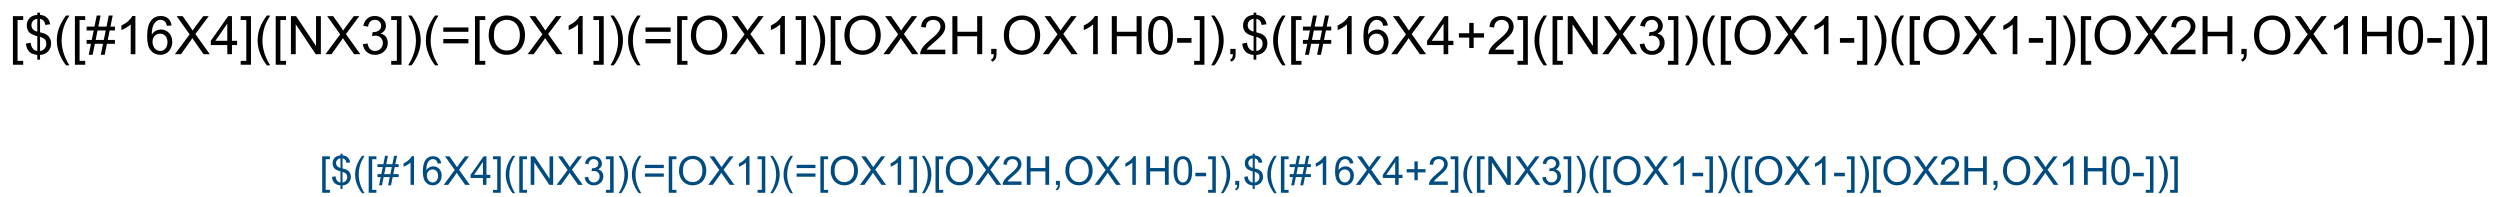 <?xml version="1.0" encoding="UTF-8"?>
<svg xmlns="http://www.w3.org/2000/svg" xmlns:xlink="http://www.w3.org/1999/xlink" width="1255" height="99" viewBox="0 0 1255 99">
<defs>
<g>
<g id="glyph-0-0">
<path d="M 3.332 0 L 3.332 -16.668 L 16.668 -16.668 L 16.668 0 Z M 3.75 -0.418 L 16.25 -0.418 L 16.25 -16.25 L 3.75 -16.25 Z M 3.75 -0.418 "/>
</g>
<g id="glyph-0-1">
<path d="M 1.809 5.301 L 1.809 -19.09 L 6.98 -19.09 L 6.98 -17.148 L 4.152 -17.148 L 4.152 3.359 L 6.98 3.359 L 6.98 5.301 Z M 1.809 5.301 "/>
</g>
<g id="glyph-0-2">
<path d="M 6.641 2.746 L 6.641 0.402 C 5.465 0.254 4.512 -0.004 3.781 -0.383 C 3.047 -0.758 2.414 -1.367 1.883 -2.211 C 1.344 -3.051 1.035 -4.082 0.949 -5.301 L 3.309 -5.742 C 3.488 -4.484 3.809 -3.559 4.27 -2.969 C 4.93 -2.133 5.719 -1.668 6.641 -1.574 L 6.641 -9.035 C 5.672 -9.215 4.688 -9.586 3.684 -10.156 C 2.938 -10.57 2.363 -11.148 1.961 -11.887 C 1.555 -12.625 1.352 -13.465 1.355 -14.402 C 1.352 -16.066 1.941 -17.414 3.125 -18.449 C 3.91 -19.141 5.082 -19.566 6.641 -19.727 L 6.641 -20.848 L 8.02 -20.848 L 8.02 -19.727 C 9.383 -19.594 10.465 -19.195 11.262 -18.527 C 12.285 -17.676 12.902 -16.508 13.113 -15.027 L 10.691 -14.66 C 10.547 -15.582 10.258 -16.285 9.824 -16.777 C 9.383 -17.262 8.781 -17.586 8.02 -17.746 L 8.02 -10.988 C 9.199 -10.691 9.98 -10.465 10.363 -10.301 C 11.09 -9.977 11.684 -9.582 12.148 -9.125 C 12.605 -8.664 12.961 -8.117 13.211 -7.484 C 13.457 -6.848 13.582 -6.164 13.582 -5.43 C 13.582 -3.805 13.062 -2.449 12.031 -1.367 C 10.992 -0.281 9.656 0.297 8.02 0.379 L 8.02 2.746 Z M 6.641 -17.773 C 5.727 -17.633 5.008 -17.27 4.484 -16.68 C 3.957 -16.086 3.695 -15.387 3.699 -14.582 C 3.695 -13.781 3.918 -13.113 4.367 -12.578 C 4.812 -12.035 5.57 -11.605 6.641 -11.289 Z M 8.02 -1.574 C 8.93 -1.688 9.684 -2.082 10.277 -2.762 C 10.871 -3.434 11.168 -4.273 11.172 -5.273 C 11.168 -6.125 10.957 -6.809 10.539 -7.324 C 10.117 -7.84 9.277 -8.301 8.02 -8.711 Z M 8.02 -1.574 "/>
</g>
<g id="glyph-0-3">
<path d="M 6.238 5.613 C 4.941 3.98 3.848 2.07 2.953 -0.117 C 2.059 -2.305 1.609 -4.57 1.613 -6.914 C 1.609 -8.977 1.945 -10.953 2.617 -12.852 C 3.395 -15.043 4.602 -17.23 6.238 -19.414 L 7.918 -19.414 C 6.863 -17.605 6.168 -16.316 5.832 -15.547 C 5.301 -14.344 4.887 -13.094 4.582 -11.797 C 4.207 -10.172 4.02 -8.543 4.023 -6.902 C 4.02 -2.723 5.316 1.449 7.918 5.613 Z M 6.238 5.613 "/>
</g>
<g id="glyph-0-4">
<path d="M 1.34 0.324 L 2.473 -5.223 L 0.273 -5.223 L 0.273 -7.16 L 2.863 -7.16 L 3.828 -11.887 L 0.273 -11.887 L 0.273 -13.828 L 4.219 -13.828 L 5.352 -19.414 L 7.305 -19.414 L 6.172 -13.828 L 10.273 -13.828 L 11.406 -19.414 L 13.371 -19.414 L 12.238 -13.828 L 14.492 -13.828 L 14.492 -11.887 L 11.848 -11.887 L 10.871 -7.16 L 14.492 -7.16 L 14.492 -5.223 L 10.48 -5.223 L 9.348 0.324 L 7.395 0.324 L 8.516 -5.223 L 4.426 -5.223 L 3.293 0.324 Z M 4.816 -7.16 L 8.906 -7.16 L 9.883 -11.887 L 5.781 -11.887 Z M 4.816 -7.16 "/>
</g>
<g id="glyph-0-5">
<path d="M 9.934 0 L 7.59 0 L 7.59 -14.934 C 7.023 -14.395 6.285 -13.855 5.371 -13.32 C 4.453 -12.777 3.629 -12.375 2.902 -12.109 L 2.902 -14.375 C 4.211 -14.988 5.359 -15.734 6.34 -16.613 C 7.32 -17.488 8.016 -18.34 8.426 -19.168 L 9.934 -19.168 Z M 9.934 0 "/>
</g>
<g id="glyph-0-6">
<path d="M 13.27 -14.414 L 10.938 -14.23 C 10.727 -15.148 10.43 -15.816 10.051 -16.238 C 9.414 -16.902 8.633 -17.238 7.707 -17.238 C 6.957 -17.238 6.305 -17.027 5.742 -16.613 C 5.004 -16.074 4.422 -15.289 3.996 -14.258 C 3.57 -13.219 3.348 -11.75 3.332 -9.844 C 3.895 -10.703 4.586 -11.34 5.402 -11.758 C 6.219 -12.172 7.074 -12.379 7.969 -12.383 C 9.531 -12.379 10.859 -11.805 11.957 -10.656 C 13.055 -9.504 13.605 -8.02 13.605 -6.199 C 13.605 -5 13.348 -3.887 12.832 -2.859 C 12.316 -1.828 11.605 -1.039 10.703 -0.496 C 9.797 0.051 8.773 0.32 7.629 0.324 C 5.676 0.32 4.082 -0.395 2.852 -1.828 C 1.617 -3.266 1 -5.633 1.004 -8.934 C 1 -12.617 1.684 -15.301 3.047 -16.98 C 4.234 -18.438 5.836 -19.164 7.852 -19.168 C 9.352 -19.164 10.582 -18.742 11.543 -17.902 C 12.5 -17.059 13.074 -15.898 13.27 -14.414 Z M 3.699 -6.184 C 3.695 -5.371 3.867 -4.602 4.211 -3.867 C 4.551 -3.129 5.031 -2.566 5.648 -2.18 C 6.266 -1.793 6.91 -1.598 7.59 -1.602 C 8.574 -1.598 9.426 -1.996 10.141 -2.797 C 10.852 -3.594 11.207 -4.68 11.211 -6.055 C 11.207 -7.371 10.855 -8.41 10.156 -9.172 C 9.449 -9.93 8.566 -10.312 7.5 -10.312 C 6.438 -10.312 5.539 -9.93 4.805 -9.172 C 4.066 -8.41 3.695 -7.414 3.699 -6.184 Z M 3.699 -6.184 "/>
</g>
<g id="glyph-0-7">
<path d="M 0.117 0 L 7.5 -9.949 L 0.988 -19.09 L 3.996 -19.09 L 7.461 -14.191 C 8.18 -13.176 8.691 -12.395 8.996 -11.848 C 9.418 -12.543 9.922 -13.266 10.508 -14.023 L 14.348 -19.09 L 17.098 -19.09 L 10.391 -10.09 L 17.617 0 L 14.492 0 L 9.688 -6.809 C 9.414 -7.199 9.137 -7.625 8.855 -8.086 C 8.426 -7.391 8.121 -6.91 7.941 -6.652 L 3.152 0 Z M 0.117 0 "/>
</g>
<g id="glyph-0-8">
<path d="M 8.621 0 L 8.621 -4.57 L 0.34 -4.57 L 0.34 -6.719 L 9.051 -19.09 L 10.965 -19.09 L 10.965 -6.719 L 13.543 -6.719 L 13.543 -4.57 L 10.965 -4.57 L 10.965 0 Z M 8.621 -6.719 L 8.621 -15.324 L 2.645 -6.719 Z M 8.621 -6.719 "/>
</g>
<g id="glyph-0-9">
<path d="M 5.676 5.301 L 0.508 5.301 L 0.508 3.359 L 3.332 3.359 L 3.332 -17.148 L 0.508 -17.148 L 0.508 -19.09 L 5.676 -19.09 Z M 5.676 5.301 "/>
</g>
<g id="glyph-0-10">
<path d="M 2.031 0 L 2.031 -19.09 L 4.621 -19.09 L 14.648 -4.102 L 14.648 -19.09 L 17.07 -19.09 L 17.07 0 L 14.48 0 L 4.453 -15 L 4.453 0 Z M 2.031 0 "/>
</g>
<g id="glyph-0-11">
<path d="M 1.121 -5.039 L 3.465 -5.352 C 3.73 -4.02 4.188 -3.062 4.836 -2.48 C 5.48 -1.891 6.27 -1.598 7.199 -1.602 C 8.301 -1.598 9.23 -1.98 9.992 -2.746 C 10.75 -3.508 11.133 -4.453 11.133 -5.586 C 11.133 -6.656 10.781 -7.543 10.078 -8.246 C 9.375 -8.941 8.48 -9.293 7.395 -9.297 C 6.949 -9.293 6.398 -9.207 5.742 -9.035 L 6.004 -11.094 C 6.156 -11.07 6.281 -11.062 6.379 -11.066 C 7.375 -11.062 8.273 -11.324 9.074 -11.848 C 9.871 -12.367 10.27 -13.168 10.273 -14.258 C 10.27 -15.113 9.98 -15.824 9.398 -16.391 C 8.816 -16.953 8.066 -17.238 7.148 -17.238 C 6.234 -17.238 5.473 -16.949 4.867 -16.379 C 4.258 -15.801 3.867 -14.941 3.699 -13.801 L 1.355 -14.219 C 1.637 -15.785 2.289 -17.004 3.309 -17.871 C 4.32 -18.734 5.582 -19.164 7.098 -19.168 C 8.137 -19.164 9.098 -18.941 9.973 -18.496 C 10.848 -18.047 11.516 -17.438 11.984 -16.664 C 12.445 -15.891 12.68 -15.07 12.684 -14.207 C 12.68 -13.379 12.457 -12.629 12.02 -11.953 C 11.574 -11.273 10.918 -10.734 10.051 -10.34 C 11.176 -10.078 12.055 -9.539 12.684 -8.719 C 13.305 -7.898 13.617 -6.871 13.621 -5.637 C 13.617 -3.969 13.008 -2.555 11.797 -1.398 C 10.578 -0.238 9.043 0.34 7.188 0.34 C 5.512 0.34 4.121 -0.156 3.016 -1.156 C 1.906 -2.152 1.273 -3.449 1.121 -5.039 Z M 1.121 -5.039 "/>
</g>
<g id="glyph-0-12">
<path d="M 3.293 5.613 L 1.613 5.613 C 4.207 1.449 5.508 -2.723 5.508 -6.902 C 5.508 -8.531 5.32 -10.148 4.949 -11.758 C 4.648 -13.059 4.234 -14.309 3.711 -15.508 C 3.367 -16.285 2.668 -17.586 1.613 -19.414 L 3.293 -19.414 C 4.926 -17.23 6.133 -15.043 6.914 -12.852 C 7.582 -10.953 7.914 -8.977 7.918 -6.914 C 7.914 -4.57 7.465 -2.305 6.57 -0.117 C 5.668 2.07 4.578 3.98 3.293 5.613 Z M 3.293 5.613 "/>
</g>
<g id="glyph-0-13">
<path d="M 14.09 -11.223 L 1.484 -11.223 L 1.484 -13.41 L 14.09 -13.41 Z M 14.09 -5.43 L 1.484 -5.43 L 1.484 -7.617 L 14.09 -7.617 Z M 14.09 -5.43 "/>
</g>
<g id="glyph-0-14">
<path d="M 1.289 -9.297 C 1.289 -12.465 2.137 -14.945 3.84 -16.738 C 5.539 -18.527 7.738 -19.422 10.43 -19.426 C 12.191 -19.422 13.777 -19.004 15.195 -18.164 C 16.605 -17.32 17.684 -16.145 18.43 -14.641 C 19.168 -13.133 19.539 -11.426 19.543 -9.52 C 19.539 -7.578 19.148 -5.844 18.371 -4.32 C 17.586 -2.789 16.48 -1.633 15.051 -0.852 C 13.617 -0.066 12.074 0.32 10.418 0.324 C 8.621 0.32 7.012 -0.109 5.598 -0.977 C 4.18 -1.84 3.109 -3.023 2.383 -4.531 C 1.652 -6.031 1.289 -7.621 1.289 -9.297 Z M 3.895 -9.258 C 3.891 -6.957 4.508 -5.145 5.75 -3.82 C 6.984 -2.496 8.535 -1.832 10.402 -1.836 C 12.301 -1.832 13.867 -2.5 15.098 -3.84 C 16.324 -5.176 16.938 -7.074 16.941 -9.531 C 16.938 -11.082 16.676 -12.438 16.152 -13.602 C 15.625 -14.758 14.855 -15.656 13.848 -16.297 C 12.832 -16.93 11.699 -17.25 10.441 -17.254 C 8.652 -17.25 7.113 -16.637 5.828 -15.41 C 4.535 -14.18 3.891 -12.129 3.895 -9.258 Z M 3.895 -9.258 "/>
</g>
<g id="glyph-0-15">
<path d="M 13.426 -2.254 L 13.426 0 L 0.809 0 C 0.789 -0.562 0.879 -1.105 1.082 -1.629 C 1.398 -2.488 1.91 -3.332 2.621 -4.168 C 3.324 -4.996 4.348 -5.961 5.691 -7.059 C 7.762 -8.758 9.164 -10.105 9.895 -11.098 C 10.621 -12.09 10.984 -13.027 10.988 -13.918 C 10.984 -14.844 10.652 -15.629 9.992 -16.27 C 9.324 -16.906 8.461 -17.227 7.395 -17.227 C 6.266 -17.227 5.363 -16.887 4.688 -16.211 C 4.008 -15.531 3.664 -14.594 3.66 -13.398 L 1.25 -13.645 C 1.41 -15.438 2.031 -16.809 3.109 -17.754 C 4.184 -18.695 5.629 -19.164 7.449 -19.168 C 9.277 -19.164 10.727 -18.656 11.797 -17.645 C 12.859 -16.625 13.395 -15.367 13.398 -13.867 C 13.395 -13.102 13.238 -12.352 12.93 -11.613 C 12.613 -10.875 12.094 -10.098 11.371 -9.281 C 10.645 -8.465 9.441 -7.344 7.762 -5.926 C 6.352 -4.738 5.449 -3.938 5.051 -3.52 C 4.652 -3.098 4.32 -2.676 4.062 -2.254 Z M 13.426 -2.254 "/>
</g>
<g id="glyph-0-16">
<path d="M 2.137 0 L 2.137 -19.09 L 4.66 -19.09 L 4.66 -11.25 L 14.582 -11.25 L 14.582 -19.09 L 17.109 -19.09 L 17.109 0 L 14.582 0 L 14.582 -8.996 L 4.66 -8.996 L 4.66 0 Z M 2.137 0 "/>
</g>
<g id="glyph-0-17">
<path d="M 2.371 0 L 2.371 -2.668 L 5.039 -2.668 L 5.039 0 C 5.039 0.98 4.863 1.77 4.516 2.375 C 4.168 2.977 3.617 3.445 2.863 3.777 L 2.215 2.773 C 2.707 2.555 3.07 2.238 3.309 1.816 C 3.539 1.395 3.668 0.789 3.699 0 Z M 2.371 0 "/>
</g>
<g id="glyph-0-18">
<path d="M 1.105 -9.414 C 1.102 -11.668 1.332 -13.484 1.801 -14.863 C 2.262 -16.234 2.953 -17.297 3.871 -18.047 C 4.785 -18.793 5.938 -19.164 7.332 -19.168 C 8.352 -19.164 9.25 -18.957 10.023 -18.547 C 10.793 -18.133 11.43 -17.539 11.938 -16.762 C 12.438 -15.984 12.836 -15.039 13.125 -13.926 C 13.41 -12.809 13.551 -11.305 13.555 -9.414 C 13.551 -7.172 13.32 -5.363 12.863 -3.988 C 12.402 -2.609 11.715 -1.547 10.801 -0.801 C 9.879 -0.051 8.723 0.32 7.332 0.324 C 5.488 0.32 4.043 -0.336 2.996 -1.652 C 1.73 -3.238 1.102 -5.824 1.105 -9.414 Z M 3.516 -9.414 C 3.516 -6.277 3.879 -4.191 4.613 -3.156 C 5.344 -2.117 6.25 -1.598 7.332 -1.602 C 8.402 -1.598 9.309 -2.121 10.043 -3.164 C 10.777 -4.203 11.145 -6.285 11.145 -9.414 C 11.145 -12.555 10.777 -14.641 10.043 -15.676 C 9.309 -16.707 8.395 -17.227 7.305 -17.227 C 6.227 -17.227 5.367 -16.77 4.727 -15.859 C 3.918 -14.691 3.516 -12.543 3.516 -9.414 Z M 3.516 -9.414 "/>
</g>
<g id="glyph-0-19">
<path d="M 0.848 -5.73 L 0.848 -8.086 L 8.047 -8.086 L 8.047 -5.73 Z M 0.848 -5.73 "/>
</g>
<g id="glyph-0-20">
<path d="M 6.68 -3.086 L 6.68 -8.32 L 1.484 -8.32 L 1.484 -10.508 L 6.68 -10.508 L 6.68 -15.703 L 8.895 -15.703 L 8.895 -10.508 L 14.09 -10.508 L 14.09 -8.32 L 8.895 -8.32 L 8.895 -3.086 Z M 6.68 -3.086 "/>
</g>
<g id="glyph-1-0">
<path d="M 2.5 0 L 2.5 -12.5 L 12.5 -12.5 L 12.5 0 Z M 2.812 -0.312 L 12.188 -0.312 L 12.188 -12.188 L 2.812 -12.188 Z M 2.812 -0.312 "/>
</g>
<g id="glyph-1-1">
<path d="M 1.359 3.977 L 1.359 -14.316 L 5.234 -14.316 L 5.234 -12.859 L 3.117 -12.859 L 3.117 2.52 L 5.234 2.52 L 5.234 3.977 Z M 1.359 3.977 "/>
</g>
<g id="glyph-1-2">
<path d="M 4.98 2.062 L 4.98 0.305 C 4.102 0.191 3.387 -0.004 2.836 -0.285 C 2.285 -0.566 1.809 -1.023 1.41 -1.66 C 1.008 -2.289 0.773 -3.062 0.711 -3.977 L 2.48 -4.305 C 2.613 -3.359 2.855 -2.668 3.203 -2.227 C 3.695 -1.602 4.289 -1.25 4.98 -1.18 L 4.98 -6.777 C 4.258 -6.914 3.52 -7.195 2.766 -7.617 C 2.203 -7.93 1.77 -8.359 1.469 -8.914 C 1.164 -9.465 1.012 -10.094 1.016 -10.801 C 1.012 -12.047 1.457 -13.059 2.344 -13.836 C 2.938 -14.352 3.816 -14.672 4.98 -14.797 L 4.98 -15.633 L 6.016 -15.633 L 6.016 -14.797 C 7.035 -14.695 7.844 -14.398 8.445 -13.898 C 9.211 -13.258 9.676 -12.379 9.836 -11.27 L 8.016 -10.996 C 7.91 -11.684 7.691 -12.211 7.367 -12.582 C 7.035 -12.945 6.586 -13.191 6.016 -13.312 L 6.016 -8.242 C 6.898 -8.02 7.484 -7.848 7.773 -7.727 C 8.316 -7.48 8.762 -7.188 9.109 -6.844 C 9.453 -6.5 9.719 -6.09 9.906 -5.613 C 10.09 -5.137 10.184 -4.621 10.188 -4.07 C 10.184 -2.852 9.797 -1.836 9.023 -1.023 C 8.246 -0.211 7.242 0.223 6.016 0.281 L 6.016 2.062 Z M 4.98 -13.328 C 4.293 -13.223 3.754 -12.949 3.363 -12.508 C 2.969 -12.062 2.77 -11.539 2.773 -10.938 C 2.77 -10.336 2.938 -9.836 3.277 -9.434 C 3.609 -9.027 4.18 -8.703 4.98 -8.469 Z M 6.016 -1.18 C 6.695 -1.262 7.258 -1.559 7.707 -2.07 C 8.152 -2.574 8.379 -3.203 8.379 -3.953 C 8.379 -4.59 8.219 -5.102 7.902 -5.492 C 7.586 -5.875 6.957 -6.223 6.016 -6.531 Z M 6.016 -1.18 "/>
</g>
<g id="glyph-1-3">
<path d="M 4.68 4.211 C 3.707 2.984 2.887 1.555 2.215 -0.086 C 1.543 -1.723 1.207 -3.422 1.211 -5.188 C 1.207 -6.73 1.457 -8.215 1.961 -9.641 C 2.547 -11.281 3.453 -12.922 4.68 -14.562 L 5.938 -14.562 C 5.148 -13.203 4.629 -12.238 4.375 -11.66 C 3.977 -10.762 3.664 -9.824 3.438 -8.848 C 3.152 -7.629 3.012 -6.402 3.016 -5.176 C 3.012 -2.039 3.984 1.086 5.938 4.211 Z M 4.68 4.211 "/>
</g>
<g id="glyph-1-4">
<path d="M 1.008 0.242 L 1.855 -3.914 L 0.203 -3.914 L 0.203 -5.371 L 2.148 -5.371 L 2.871 -8.914 L 0.203 -8.914 L 0.203 -10.371 L 3.164 -10.371 L 4.016 -14.562 L 5.477 -14.562 L 4.629 -10.371 L 7.703 -10.371 L 8.555 -14.562 L 10.031 -14.562 L 9.18 -10.371 L 10.867 -10.371 L 10.867 -8.914 L 8.887 -8.914 L 8.156 -5.371 L 10.867 -5.371 L 10.867 -3.914 L 7.859 -3.914 L 7.012 0.242 L 5.547 0.242 L 6.387 -3.914 L 3.32 -3.914 L 2.469 0.242 Z M 3.613 -5.371 L 6.68 -5.371 L 7.414 -8.914 L 4.336 -8.914 Z M 3.613 -5.371 "/>
</g>
<g id="glyph-1-5">
<path d="M 7.453 0 L 5.695 0 L 5.695 -11.203 C 5.27 -10.797 4.711 -10.391 4.027 -9.988 C 3.34 -9.582 2.727 -9.281 2.18 -9.082 L 2.18 -10.781 C 3.16 -11.242 4.016 -11.801 4.754 -12.461 C 5.488 -13.113 6.012 -13.75 6.32 -14.375 L 7.453 -14.375 Z M 7.453 0 "/>
</g>
<g id="glyph-1-6">
<path d="M 9.953 -10.812 L 8.203 -10.672 C 8.047 -11.359 7.824 -11.863 7.539 -12.18 C 7.062 -12.676 6.477 -12.926 5.781 -12.93 C 5.219 -12.926 4.727 -12.77 4.305 -12.461 C 3.75 -12.055 3.312 -11.465 2.996 -10.691 C 2.676 -9.914 2.512 -8.812 2.5 -7.383 C 2.918 -8.027 3.434 -8.504 4.051 -8.82 C 4.66 -9.129 5.305 -9.285 5.977 -9.289 C 7.148 -9.285 8.145 -8.855 8.969 -7.992 C 9.789 -7.129 10.199 -6.012 10.203 -4.648 C 10.199 -3.746 10.008 -2.91 9.621 -2.141 C 9.234 -1.367 8.703 -0.777 8.027 -0.371 C 7.348 0.039 6.578 0.238 5.723 0.242 C 4.254 0.238 3.059 -0.297 2.137 -1.371 C 1.211 -2.449 0.75 -4.223 0.75 -6.699 C 0.75 -9.465 1.262 -11.477 2.285 -12.734 C 3.176 -13.824 4.375 -14.371 5.891 -14.375 C 7.012 -14.371 7.934 -14.055 8.656 -13.426 C 9.371 -12.793 9.805 -11.922 9.953 -10.812 Z M 2.773 -4.641 C 2.77 -4.031 2.898 -3.449 3.16 -2.898 C 3.414 -2.344 3.773 -1.922 4.238 -1.637 C 4.695 -1.344 5.184 -1.199 5.695 -1.203 C 6.434 -1.199 7.07 -1.5 7.605 -2.102 C 8.137 -2.699 8.402 -3.512 8.406 -4.539 C 8.402 -5.527 8.141 -6.309 7.617 -6.879 C 7.09 -7.449 6.426 -7.734 5.625 -7.734 C 4.828 -7.734 4.152 -7.449 3.602 -6.879 C 3.047 -6.309 2.77 -5.562 2.773 -4.641 Z M 2.773 -4.641 "/>
</g>
<g id="glyph-1-7">
<path d="M 0.086 0 L 5.625 -7.461 L 0.742 -14.316 L 3 -14.316 L 5.594 -10.645 C 6.133 -9.879 6.52 -9.293 6.75 -8.887 C 7.066 -9.406 7.441 -9.949 7.883 -10.516 L 10.762 -14.316 L 12.82 -14.316 L 7.793 -7.57 L 13.211 0 L 10.867 0 L 7.266 -5.109 C 7.062 -5.398 6.852 -5.715 6.641 -6.062 C 6.32 -5.539 6.094 -5.184 5.957 -4.992 L 2.363 0 Z M 0.086 0 "/>
</g>
<g id="glyph-1-8">
<path d="M 6.465 0 L 6.465 -3.43 L 0.254 -3.43 L 0.254 -5.039 L 6.789 -14.316 L 8.223 -14.316 L 8.223 -5.039 L 10.156 -5.039 L 10.156 -3.43 L 8.223 -3.43 L 8.223 0 Z M 6.465 -5.039 L 6.465 -11.492 L 1.984 -5.039 Z M 6.465 -5.039 "/>
</g>
<g id="glyph-1-9">
<path d="M 4.258 3.977 L 0.383 3.977 L 0.383 2.52 L 2.5 2.52 L 2.5 -12.859 L 0.383 -12.859 L 0.383 -14.316 L 4.258 -14.316 Z M 4.258 3.977 "/>
</g>
<g id="glyph-1-10">
<path d="M 1.523 0 L 1.523 -14.316 L 3.469 -14.316 L 10.984 -3.078 L 10.984 -14.316 L 12.805 -14.316 L 12.805 0 L 10.859 0 L 3.34 -11.25 L 3.34 0 Z M 1.523 0 "/>
</g>
<g id="glyph-1-11">
<path d="M 0.84 -3.781 L 2.598 -4.016 C 2.793 -3.016 3.137 -2.297 3.625 -1.859 C 4.109 -1.418 4.699 -1.199 5.398 -1.203 C 6.223 -1.199 6.922 -1.488 7.496 -2.062 C 8.062 -2.633 8.348 -3.34 8.352 -4.188 C 8.348 -4.992 8.086 -5.656 7.559 -6.184 C 7.027 -6.707 6.355 -6.973 5.547 -6.973 C 5.211 -6.973 4.797 -6.906 4.305 -6.777 L 4.5 -8.32 C 4.617 -8.305 4.711 -8.297 4.785 -8.301 C 5.531 -8.297 6.203 -8.492 6.805 -8.887 C 7.398 -9.273 7.699 -9.875 7.703 -10.695 C 7.699 -11.336 7.48 -11.871 7.051 -12.293 C 6.613 -12.715 6.051 -12.926 5.359 -12.93 C 4.676 -12.926 4.105 -12.711 3.652 -12.285 C 3.191 -11.852 2.898 -11.207 2.773 -10.352 L 1.016 -10.664 C 1.227 -11.84 1.715 -12.75 2.48 -13.402 C 3.238 -14.047 4.188 -14.371 5.32 -14.375 C 6.102 -14.371 6.82 -14.203 7.48 -13.871 C 8.137 -13.531 8.641 -13.074 8.988 -12.5 C 9.336 -11.918 9.508 -11.305 9.512 -10.656 C 9.508 -10.035 9.344 -9.473 9.012 -8.965 C 8.68 -8.457 8.188 -8.051 7.539 -7.754 C 8.383 -7.555 9.039 -7.152 9.512 -6.539 C 9.977 -5.922 10.211 -5.148 10.215 -4.227 C 10.211 -2.973 9.758 -1.914 8.848 -1.047 C 7.934 -0.18 6.781 0.25 5.391 0.254 C 4.133 0.25 3.09 -0.121 2.262 -0.867 C 1.43 -1.617 0.953 -2.586 0.84 -3.781 Z M 0.84 -3.781 "/>
</g>
<g id="glyph-1-12">
<path d="M 2.469 4.211 L 1.211 4.211 C 3.156 1.086 4.129 -2.039 4.133 -5.176 C 4.129 -6.395 3.988 -7.609 3.711 -8.82 C 3.484 -9.789 3.176 -10.727 2.781 -11.633 C 2.527 -12.211 2.004 -13.188 1.211 -14.562 L 2.469 -14.562 C 3.688 -12.922 4.594 -11.281 5.188 -9.641 C 5.684 -8.215 5.934 -6.73 5.938 -5.188 C 5.934 -3.422 5.598 -1.723 4.926 -0.086 C 4.25 1.555 3.43 2.984 2.469 4.211 Z M 2.469 4.211 "/>
</g>
<g id="glyph-1-13">
<path d="M 10.566 -8.418 L 1.113 -8.418 L 1.113 -10.059 L 10.566 -10.059 Z M 10.566 -4.07 L 1.113 -4.07 L 1.113 -5.711 L 10.566 -5.711 Z M 10.566 -4.07 "/>
</g>
<g id="glyph-1-14">
<path d="M 0.969 -6.973 C 0.965 -9.348 1.605 -11.207 2.883 -12.555 C 4.156 -13.895 5.801 -14.566 7.82 -14.57 C 9.141 -14.566 10.332 -14.25 11.395 -13.621 C 12.453 -12.988 13.262 -12.109 13.82 -10.98 C 14.375 -9.852 14.652 -8.57 14.656 -7.141 C 14.652 -5.684 14.359 -4.383 13.777 -3.242 C 13.188 -2.094 12.359 -1.227 11.289 -0.641 C 10.215 -0.051 9.055 0.238 7.812 0.242 C 6.461 0.238 5.258 -0.082 4.199 -0.734 C 3.137 -1.383 2.332 -2.273 1.789 -3.398 C 1.238 -4.523 0.965 -5.715 0.969 -6.973 Z M 2.922 -6.945 C 2.918 -5.215 3.383 -3.855 4.312 -2.863 C 5.238 -1.867 6.402 -1.371 7.805 -1.375 C 9.227 -1.371 10.398 -1.871 11.32 -2.879 C 12.242 -3.879 12.703 -5.305 12.703 -7.148 C 12.703 -8.312 12.504 -9.328 12.113 -10.199 C 11.715 -11.066 11.141 -11.738 10.387 -12.219 C 9.625 -12.695 8.773 -12.938 7.832 -12.938 C 6.488 -12.938 5.336 -12.477 4.371 -11.555 C 3.402 -10.633 2.918 -9.094 2.922 -6.945 Z M 2.922 -6.945 "/>
</g>
<g id="glyph-1-15">
<path d="M 10.07 -1.688 L 10.07 0 L 0.605 0 C 0.59 -0.422 0.66 -0.828 0.812 -1.219 C 1.051 -1.863 1.438 -2.496 1.969 -3.125 C 2.5 -3.746 3.266 -4.469 4.266 -5.293 C 5.82 -6.566 6.871 -7.578 7.422 -8.324 C 7.965 -9.07 8.238 -9.773 8.242 -10.438 C 8.238 -11.133 7.988 -11.723 7.496 -12.203 C 6.996 -12.68 6.348 -12.918 5.547 -12.922 C 4.699 -12.918 4.023 -12.664 3.516 -12.16 C 3.008 -11.648 2.75 -10.945 2.742 -10.047 L 0.938 -10.234 C 1.062 -11.582 1.527 -12.609 2.336 -13.316 C 3.141 -14.02 4.223 -14.371 5.586 -14.375 C 6.957 -14.371 8.047 -13.992 8.848 -13.23 C 9.645 -12.469 10.043 -11.523 10.047 -10.398 C 10.043 -9.824 9.926 -9.262 9.695 -8.711 C 9.457 -8.156 9.066 -7.574 8.527 -6.965 C 7.98 -6.352 7.078 -5.512 5.82 -4.445 C 4.762 -3.559 4.086 -2.957 3.789 -2.641 C 3.488 -2.324 3.242 -2.008 3.047 -1.688 Z M 10.07 -1.688 "/>
</g>
<g id="glyph-1-16">
<path d="M 1.602 0 L 1.602 -14.316 L 3.496 -14.316 L 3.496 -8.438 L 10.938 -8.438 L 10.938 -14.316 L 12.832 -14.316 L 12.832 0 L 10.938 0 L 10.938 -6.75 L 3.496 -6.75 L 3.496 0 Z M 1.602 0 "/>
</g>
<g id="glyph-1-17">
<path d="M 1.777 0 L 1.777 -2 L 3.781 -2 L 3.781 0 C 3.777 0.734 3.648 1.328 3.391 1.781 C 3.129 2.234 2.715 2.582 2.148 2.832 L 1.66 2.078 C 2.027 1.914 2.301 1.676 2.48 1.363 C 2.652 1.047 2.75 0.594 2.773 0 Z M 1.777 0 "/>
</g>
<g id="glyph-1-18">
<path d="M 0.828 -7.062 C 0.824 -8.75 1 -10.113 1.352 -11.148 C 1.699 -12.176 2.219 -12.973 2.906 -13.535 C 3.594 -14.094 4.457 -14.371 5.5 -14.375 C 6.262 -14.371 6.934 -14.219 7.52 -13.91 C 8.098 -13.598 8.578 -13.148 8.957 -12.57 C 9.332 -11.984 9.629 -11.277 9.844 -10.441 C 10.055 -9.605 10.16 -8.477 10.164 -7.062 C 10.16 -5.375 9.988 -4.02 9.648 -2.992 C 9.301 -1.957 8.785 -1.16 8.102 -0.602 C 7.41 -0.039 6.543 0.238 5.5 0.242 C 4.117 0.238 3.031 -0.254 2.246 -1.242 C 1.297 -2.43 0.824 -4.367 0.828 -7.062 Z M 2.637 -7.062 C 2.637 -4.707 2.91 -3.145 3.461 -2.367 C 4.012 -1.59 4.691 -1.199 5.5 -1.203 C 6.305 -1.199 6.984 -1.59 7.535 -2.375 C 8.082 -3.152 8.355 -4.715 8.359 -7.062 C 8.355 -9.414 8.082 -10.98 7.535 -11.758 C 6.984 -12.531 6.297 -12.918 5.477 -12.922 C 4.668 -12.918 4.023 -12.578 3.547 -11.895 C 2.938 -11.02 2.637 -9.406 2.637 -7.062 Z M 2.637 -7.062 "/>
</g>
<g id="glyph-1-19">
<path d="M 0.633 -4.297 L 0.633 -6.062 L 6.035 -6.062 L 6.035 -4.297 Z M 0.633 -4.297 "/>
</g>
<g id="glyph-1-20">
<path d="M 5.008 -2.312 L 5.008 -6.242 L 1.113 -6.242 L 1.113 -7.883 L 5.008 -7.883 L 5.008 -11.777 L 6.672 -11.777 L 6.672 -7.883 L 10.566 -7.883 L 10.566 -6.242 L 6.672 -6.242 L 6.672 -2.312 Z M 5.008 -2.312 "/>
</g>
</g>
</defs>
<rect x="-125.5" y="-9.9" width="1506" height="118.8" fill="rgb(100%, 100%, 100%)" fill-opacity="1"/>
<g fill="rgb(0%, 0%, 0%)" fill-opacity="1">
<use xlink:href="#glyph-0-1" x="4.672" y="27.195"/>
<use xlink:href="#glyph-0-2" x="12.081" y="27.195"/>
<use xlink:href="#glyph-0-3" x="26.911" y="27.195"/>
<use xlink:href="#glyph-0-1" x="35.792" y="27.195"/>
<use xlink:href="#glyph-0-4" x="43.201" y="27.195"/>
<use xlink:href="#glyph-0-5" x="58.031" y="27.195"/>
<use xlink:href="#glyph-0-6" x="72.862" y="27.195"/>
<use xlink:href="#glyph-0-7" x="87.693" y="27.195"/>
<use xlink:href="#glyph-0-8" x="105.479" y="27.195"/>
<use xlink:href="#glyph-0-9" x="120.31" y="27.195"/>
<use xlink:href="#glyph-0-3" x="127.719" y="27.195"/>
<use xlink:href="#glyph-0-1" x="136.599" y="27.195"/>
<use xlink:href="#glyph-0-10" x="144.008" y="27.195"/>
<use xlink:href="#glyph-0-7" x="163.266" y="27.195"/>
<use xlink:href="#glyph-0-11" x="181.052" y="27.195"/>
<use xlink:href="#glyph-0-9" x="195.883" y="27.195"/>
<use xlink:href="#glyph-0-12" x="203.292" y="27.195"/>
<use xlink:href="#glyph-0-3" x="212.172" y="27.195"/>
<use xlink:href="#glyph-0-13" x="221.052" y="27.195"/>
<use xlink:href="#glyph-0-1" x="236.625" y="27.195"/>
<use xlink:href="#glyph-0-14" x="244.034" y="27.195"/>
<use xlink:href="#glyph-0-7" x="264.776" y="27.195"/>
<use xlink:href="#glyph-0-5" x="282.563" y="27.195"/>
<use xlink:href="#glyph-0-9" x="297.393" y="27.195"/>
<use xlink:href="#glyph-0-12" x="304.802" y="27.195"/>
<use xlink:href="#glyph-0-3" x="313.682" y="27.195"/>
<use xlink:href="#glyph-0-13" x="322.563" y="27.195"/>
<use xlink:href="#glyph-0-1" x="338.135" y="27.195"/>
<use xlink:href="#glyph-0-14" x="345.544" y="27.195"/>
<use xlink:href="#glyph-0-7" x="366.287" y="27.195"/>
<use xlink:href="#glyph-0-5" x="384.073" y="27.195"/>
<use xlink:href="#glyph-0-9" x="398.904" y="27.195"/>
<use xlink:href="#glyph-0-12" x="406.313" y="27.195"/>
<use xlink:href="#glyph-0-1" x="415.193" y="27.195"/>
<use xlink:href="#glyph-0-14" x="422.602" y="27.195"/>
<use xlink:href="#glyph-0-7" x="443.344" y="27.195"/>
<use xlink:href="#glyph-0-15" x="461.13" y="27.195"/>
<use xlink:href="#glyph-0-16" x="475.961" y="27.195"/>
<use xlink:href="#glyph-0-17" x="495.219" y="27.195"/>
<use xlink:href="#glyph-0-14" x="502.628" y="27.195"/>
<use xlink:href="#glyph-0-7" x="523.37" y="27.195"/>
<use xlink:href="#glyph-0-5" x="541.156" y="27.195"/>
<use xlink:href="#glyph-0-16" x="555.987" y="27.195"/>
<use xlink:href="#glyph-0-18" x="575.245" y="27.195"/>
<use xlink:href="#glyph-0-19" x="590.076" y="27.195"/>
<use xlink:href="#glyph-0-9" x="598.956" y="27.195"/>
<use xlink:href="#glyph-0-12" x="606.365" y="27.195"/>
<use xlink:href="#glyph-0-17" x="615.245" y="27.195"/>
<use xlink:href="#glyph-0-2" x="622.654" y="27.195"/>
<use xlink:href="#glyph-0-3" x="637.484" y="27.195"/>
<use xlink:href="#glyph-0-1" x="646.365" y="27.195"/>
<use xlink:href="#glyph-0-4" x="653.774" y="27.195"/>
<use xlink:href="#glyph-0-5" x="668.604" y="27.195"/>
<use xlink:href="#glyph-0-6" x="683.435" y="27.195"/>
<use xlink:href="#glyph-0-7" x="698.266" y="27.195"/>
<use xlink:href="#glyph-0-8" x="716.052" y="27.195"/>
<use xlink:href="#glyph-0-20" x="730.883" y="27.195"/>
<use xlink:href="#glyph-0-15" x="746.456" y="27.195"/>
<use xlink:href="#glyph-0-9" x="761.287" y="27.195"/>
<use xlink:href="#glyph-0-3" x="768.695" y="27.195"/>
<use xlink:href="#glyph-0-1" x="777.576" y="27.195"/>
<use xlink:href="#glyph-0-10" x="784.985" y="27.195"/>
<use xlink:href="#glyph-0-7" x="804.242" y="27.195"/>
<use xlink:href="#glyph-0-11" x="822.029" y="27.195"/>
<use xlink:href="#glyph-0-9" x="836.86" y="27.195"/>
<use xlink:href="#glyph-0-12" x="844.268" y="27.195"/>
<use xlink:href="#glyph-0-3" x="853.149" y="27.195"/>
<use xlink:href="#glyph-0-1" x="862.029" y="27.195"/>
<use xlink:href="#glyph-0-14" x="869.438" y="27.195"/>
<use xlink:href="#glyph-0-7" x="890.18" y="27.195"/>
<use xlink:href="#glyph-0-5" x="907.966" y="27.195"/>
<use xlink:href="#glyph-0-19" x="922.797" y="27.195"/>
<use xlink:href="#glyph-0-9" x="931.677" y="27.195"/>
<use xlink:href="#glyph-0-12" x="939.086" y="27.195"/>
<use xlink:href="#glyph-0-3" x="947.966" y="27.195"/>
<use xlink:href="#glyph-0-1" x="956.847" y="27.195"/>
<use xlink:href="#glyph-0-14" x="964.255" y="27.195"/>
<use xlink:href="#glyph-0-7" x="984.998" y="27.195"/>
<use xlink:href="#glyph-0-5" x="1002.784" y="27.195"/>
<use xlink:href="#glyph-0-19" x="1017.615" y="27.195"/>
<use xlink:href="#glyph-0-9" x="1026.495" y="27.195"/>
<use xlink:href="#glyph-0-12" x="1033.904" y="27.195"/>
<use xlink:href="#glyph-0-1" x="1042.784" y="27.195"/>
<use xlink:href="#glyph-0-14" x="1050.193" y="27.195"/>
<use xlink:href="#glyph-0-7" x="1070.935" y="27.195"/>
<use xlink:href="#glyph-0-15" x="1088.722" y="27.195"/>
<use xlink:href="#glyph-0-16" x="1103.552" y="27.195"/>
<use xlink:href="#glyph-0-17" x="1122.81" y="27.195"/>
<use xlink:href="#glyph-0-14" x="1130.219" y="27.195"/>
<use xlink:href="#glyph-0-7" x="1150.961" y="27.195"/>
<use xlink:href="#glyph-0-5" x="1168.748" y="27.195"/>
<use xlink:href="#glyph-0-16" x="1183.578" y="27.195"/>
<use xlink:href="#glyph-0-18" x="1202.836" y="27.195"/>
<use xlink:href="#glyph-0-19" x="1217.667" y="27.195"/>
<use xlink:href="#glyph-0-9" x="1226.547" y="27.195"/>
<use xlink:href="#glyph-0-12" x="1233.956" y="27.195"/>
<use xlink:href="#glyph-0-9" x="1242.836" y="27.195"/>
</g>
<g fill="rgb(0%, 30%, 50%)" fill-opacity="1">
<use xlink:href="#glyph-1-1" x="160.379" y="92.789"/>
<use xlink:href="#glyph-1-2" x="165.936" y="92.789"/>
<use xlink:href="#glyph-1-3" x="177.059" y="92.789"/>
<use xlink:href="#glyph-1-1" x="183.719" y="92.789"/>
<use xlink:href="#glyph-1-4" x="189.275" y="92.789"/>
<use xlink:href="#glyph-1-5" x="200.398" y="92.789"/>
<use xlink:href="#glyph-1-6" x="211.521" y="92.789"/>
<use xlink:href="#glyph-1-7" x="222.645" y="92.789"/>
<use xlink:href="#glyph-1-8" x="235.984" y="92.789"/>
<use xlink:href="#glyph-1-9" x="247.107" y="92.789"/>
<use xlink:href="#glyph-1-3" x="252.664" y="92.789"/>
<use xlink:href="#glyph-1-1" x="259.324" y="92.789"/>
<use xlink:href="#glyph-1-10" x="264.881" y="92.789"/>
<use xlink:href="#glyph-1-7" x="279.324" y="92.789"/>
<use xlink:href="#glyph-1-11" x="292.664" y="92.789"/>
<use xlink:href="#glyph-1-9" x="303.787" y="92.789"/>
<use xlink:href="#glyph-1-12" x="309.344" y="92.789"/>
<use xlink:href="#glyph-1-3" x="316.004" y="92.789"/>
<use xlink:href="#glyph-1-13" x="322.664" y="92.789"/>
<use xlink:href="#glyph-1-1" x="334.344" y="92.789"/>
<use xlink:href="#glyph-1-14" x="339.9" y="92.789"/>
<use xlink:href="#glyph-1-7" x="355.457" y="92.789"/>
<use xlink:href="#glyph-1-5" x="368.797" y="92.789"/>
<use xlink:href="#glyph-1-9" x="379.92" y="92.789"/>
<use xlink:href="#glyph-1-12" x="385.477" y="92.789"/>
<use xlink:href="#glyph-1-3" x="392.137" y="92.789"/>
<use xlink:href="#glyph-1-13" x="398.797" y="92.789"/>
<use xlink:href="#glyph-1-1" x="410.477" y="92.789"/>
<use xlink:href="#glyph-1-14" x="416.033" y="92.789"/>
<use xlink:href="#glyph-1-7" x="431.59" y="92.789"/>
<use xlink:href="#glyph-1-5" x="444.93" y="92.789"/>
<use xlink:href="#glyph-1-9" x="456.053" y="92.789"/>
<use xlink:href="#glyph-1-12" x="461.609" y="92.789"/>
<use xlink:href="#glyph-1-1" x="468.27" y="92.789"/>
<use xlink:href="#glyph-1-14" x="473.826" y="92.789"/>
<use xlink:href="#glyph-1-7" x="489.383" y="92.789"/>
<use xlink:href="#glyph-1-15" x="502.723" y="92.789"/>
<use xlink:href="#glyph-1-16" x="513.846" y="92.789"/>
<use xlink:href="#glyph-1-17" x="528.289" y="92.789"/>
<use xlink:href="#glyph-1-14" x="533.846" y="92.789"/>
<use xlink:href="#glyph-1-7" x="549.402" y="92.789"/>
<use xlink:href="#glyph-1-5" x="562.742" y="92.789"/>
<use xlink:href="#glyph-1-16" x="573.865" y="92.789"/>
<use xlink:href="#glyph-1-18" x="588.309" y="92.789"/>
<use xlink:href="#glyph-1-19" x="599.432" y="92.789"/>
<use xlink:href="#glyph-1-9" x="606.092" y="92.789"/>
<use xlink:href="#glyph-1-12" x="611.648" y="92.789"/>
<use xlink:href="#glyph-1-17" x="618.309" y="92.789"/>
<use xlink:href="#glyph-1-2" x="623.865" y="92.789"/>
<use xlink:href="#glyph-1-3" x="634.988" y="92.789"/>
<use xlink:href="#glyph-1-1" x="641.648" y="92.789"/>
<use xlink:href="#glyph-1-4" x="647.205" y="92.789"/>
<use xlink:href="#glyph-1-5" x="658.328" y="92.789"/>
<use xlink:href="#glyph-1-6" x="669.451" y="92.789"/>
<use xlink:href="#glyph-1-7" x="680.574" y="92.789"/>
<use xlink:href="#glyph-1-8" x="693.914" y="92.789"/>
<use xlink:href="#glyph-1-20" x="705.037" y="92.789"/>
<use xlink:href="#glyph-1-15" x="716.717" y="92.789"/>
<use xlink:href="#glyph-1-9" x="727.84" y="92.789"/>
<use xlink:href="#glyph-1-3" x="733.396" y="92.789"/>
<use xlink:href="#glyph-1-1" x="740.057" y="92.789"/>
<use xlink:href="#glyph-1-10" x="745.613" y="92.789"/>
<use xlink:href="#glyph-1-7" x="760.057" y="92.789"/>
<use xlink:href="#glyph-1-11" x="773.396" y="92.789"/>
<use xlink:href="#glyph-1-9" x="784.52" y="92.789"/>
<use xlink:href="#glyph-1-12" x="790.076" y="92.789"/>
<use xlink:href="#glyph-1-3" x="796.736" y="92.789"/>
<use xlink:href="#glyph-1-1" x="803.396" y="92.789"/>
<use xlink:href="#glyph-1-14" x="808.953" y="92.789"/>
<use xlink:href="#glyph-1-7" x="824.51" y="92.789"/>
<use xlink:href="#glyph-1-5" x="837.85" y="92.789"/>
<use xlink:href="#glyph-1-19" x="848.973" y="92.789"/>
<use xlink:href="#glyph-1-9" x="855.633" y="92.789"/>
<use xlink:href="#glyph-1-12" x="861.189" y="92.789"/>
<use xlink:href="#glyph-1-3" x="867.85" y="92.789"/>
<use xlink:href="#glyph-1-1" x="874.51" y="92.789"/>
<use xlink:href="#glyph-1-14" x="880.066" y="92.789"/>
<use xlink:href="#glyph-1-7" x="895.623" y="92.789"/>
<use xlink:href="#glyph-1-5" x="908.963" y="92.789"/>
<use xlink:href="#glyph-1-19" x="920.086" y="92.789"/>
<use xlink:href="#glyph-1-9" x="926.746" y="92.789"/>
<use xlink:href="#glyph-1-12" x="932.303" y="92.789"/>
<use xlink:href="#glyph-1-1" x="938.963" y="92.789"/>
<use xlink:href="#glyph-1-14" x="944.52" y="92.789"/>
<use xlink:href="#glyph-1-7" x="960.076" y="92.789"/>
<use xlink:href="#glyph-1-15" x="973.416" y="92.789"/>
<use xlink:href="#glyph-1-16" x="984.539" y="92.789"/>
<use xlink:href="#glyph-1-17" x="998.982" y="92.789"/>
<use xlink:href="#glyph-1-14" x="1004.539" y="92.789"/>
<use xlink:href="#glyph-1-7" x="1020.096" y="92.789"/>
<use xlink:href="#glyph-1-5" x="1033.436" y="92.789"/>
<use xlink:href="#glyph-1-16" x="1044.559" y="92.789"/>
<use xlink:href="#glyph-1-18" x="1059.002" y="92.789"/>
<use xlink:href="#glyph-1-19" x="1070.125" y="92.789"/>
<use xlink:href="#glyph-1-9" x="1076.785" y="92.789"/>
<use xlink:href="#glyph-1-12" x="1082.342" y="92.789"/>
<use xlink:href="#glyph-1-9" x="1089.002" y="92.789"/>
</g>
</svg>
